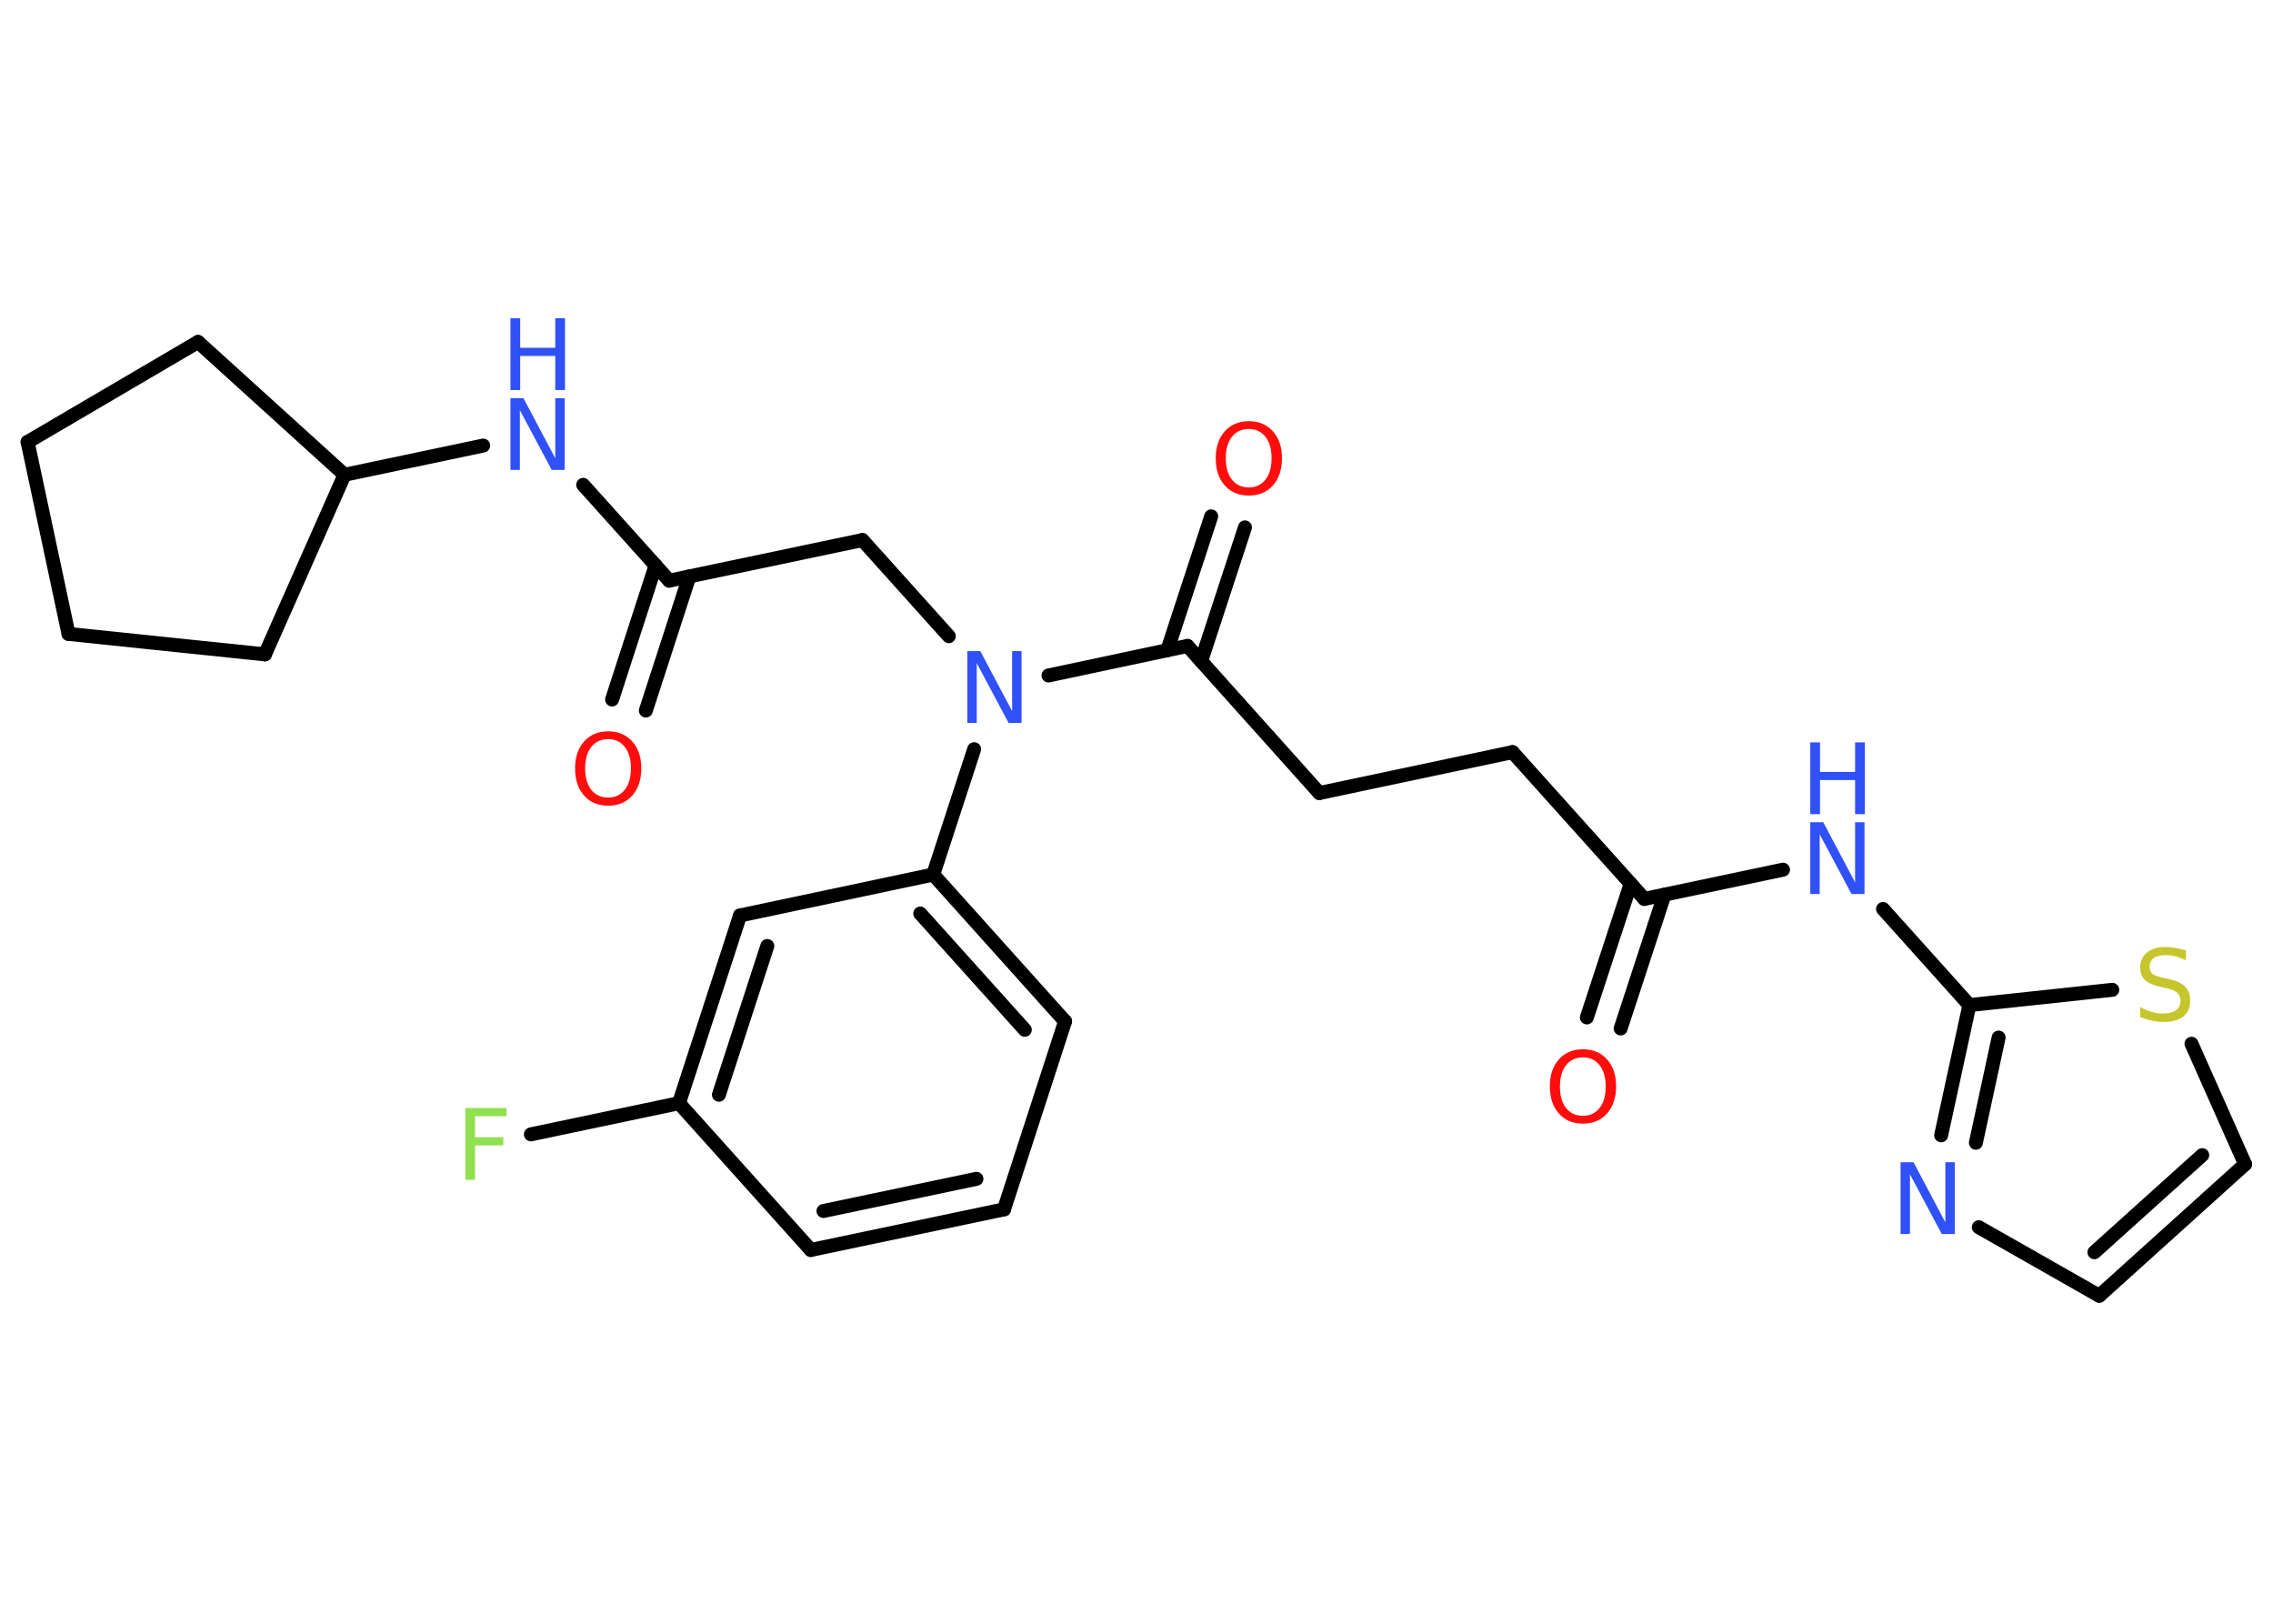 <?xml version='1.0' encoding='UTF-8'?>
<!DOCTYPE svg PUBLIC "-//W3C//DTD SVG 1.1//EN" "http://www.w3.org/Graphics/SVG/1.1/DTD/svg11.dtd">
<svg version='1.2' xmlns='http://www.w3.org/2000/svg' xmlns:xlink='http://www.w3.org/1999/xlink' width='70.0mm' height='50.0mm' viewBox='0 0 70.0 50.0'>
  <desc>Generated by the Chemistry Development Kit (http://github.com/cdk)</desc>
  <g stroke-linecap='round' stroke-linejoin='round' stroke='#000000' stroke-width='.43' fill='#3050F8'>
    <rect x='.0' y='.0' width='70.0' height='50.0' fill='#FFFFFF' stroke='none'/>
    <g id='mol1' class='mol'>
      <g id='mol1bnd1' class='bond'>
        <line x1='48.87' y1='31.33' x2='50.22' y2='27.21'/>
        <line x1='49.91' y1='31.67' x2='51.26' y2='27.55'/>
      </g>
      <line id='mol1bnd2' class='bond' x1='50.64' y1='27.68' x2='46.58' y2='23.16'/>
      <line id='mol1bnd3' class='bond' x1='46.58' y1='23.16' x2='40.63' y2='24.42'/>
      <line id='mol1bnd4' class='bond' x1='40.63' y1='24.42' x2='36.57' y2='19.89'/>
      <g id='mol1bnd5' class='bond'>
        <line x1='35.95' y1='20.02' x2='37.3' y2='15.9'/>
        <line x1='36.99' y1='20.36' x2='38.34' y2='16.24'/>
      </g>
      <line id='mol1bnd6' class='bond' x1='36.57' y1='19.89' x2='32.29' y2='20.8'/>
      <line id='mol1bnd7' class='bond' x1='29.22' y1='19.59' x2='26.56' y2='16.63'/>
      <line id='mol1bnd8' class='bond' x1='26.56' y1='16.63' x2='20.61' y2='17.88'/>
      <g id='mol1bnd9' class='bond'>
        <line x1='21.23' y1='17.75' x2='19.89' y2='21.88'/>
        <line x1='20.19' y1='17.41' x2='18.85' y2='21.54'/>
      </g>
      <line id='mol1bnd10' class='bond' x1='20.61' y1='17.88' x2='17.96' y2='14.93'/>
      <line id='mol1bnd11' class='bond' x1='14.88' y1='13.72' x2='10.61' y2='14.62'/>
      <line id='mol1bnd12' class='bond' x1='10.61' y1='14.62' x2='6.1' y2='10.53'/>
      <line id='mol1bnd13' class='bond' x1='6.1' y1='10.53' x2='.85' y2='13.61'/>
      <line id='mol1bnd14' class='bond' x1='.85' y1='13.61' x2='2.11' y2='19.52'/>
      <line id='mol1bnd15' class='bond' x1='2.11' y1='19.52' x2='8.16' y2='20.15'/>
      <line id='mol1bnd16' class='bond' x1='10.61' y1='14.62' x2='8.16' y2='20.15'/>
      <line id='mol1bnd17' class='bond' x1='30.0' y1='23.07' x2='28.74' y2='26.93'/>
      <g id='mol1bnd18' class='bond'>
        <line x1='32.8' y1='31.45' x2='28.74' y2='26.93'/>
        <line x1='31.56' y1='31.71' x2='28.34' y2='28.13'/>
      </g>
      <line id='mol1bnd19' class='bond' x1='32.8' y1='31.45' x2='30.92' y2='37.24'/>
      <g id='mol1bnd20' class='bond'>
        <line x1='24.97' y1='38.49' x2='30.92' y2='37.24'/>
        <line x1='25.36' y1='37.29' x2='30.07' y2='36.3'/>
      </g>
      <line id='mol1bnd21' class='bond' x1='24.97' y1='38.49' x2='20.91' y2='33.97'/>
      <line id='mol1bnd22' class='bond' x1='20.91' y1='33.97' x2='16.35' y2='34.93'/>
      <g id='mol1bnd23' class='bond'>
        <line x1='22.79' y1='28.19' x2='20.91' y2='33.97'/>
        <line x1='23.63' y1='29.13' x2='22.14' y2='33.71'/>
      </g>
      <line id='mol1bnd24' class='bond' x1='28.74' y1='26.93' x2='22.79' y2='28.19'/>
      <line id='mol1bnd25' class='bond' x1='50.64' y1='27.68' x2='54.91' y2='26.78'/>
      <line id='mol1bnd26' class='bond' x1='57.99' y1='27.99' x2='60.65' y2='30.95'/>
      <g id='mol1bnd27' class='bond'>
        <line x1='60.65' y1='30.95' x2='59.78' y2='34.96'/>
        <line x1='61.55' y1='31.95' x2='60.85' y2='35.19'/>
      </g>
      <line id='mol1bnd28' class='bond' x1='60.94' y1='37.79' x2='64.65' y2='39.9'/>
      <g id='mol1bnd29' class='bond'>
        <line x1='64.65' y1='39.9' x2='69.14' y2='35.85'/>
        <line x1='64.5' y1='38.56' x2='67.82' y2='35.57'/>
      </g>
      <line id='mol1bnd30' class='bond' x1='69.14' y1='35.85' x2='67.49' y2='32.14'/>
      <line id='mol1bnd31' class='bond' x1='60.65' y1='30.95' x2='65.05' y2='30.48'/>
      <path id='mol1atm1' class='atom' d='M48.75 32.56q-.33 .0 -.52 .24q-.19 .24 -.19 .66q.0 .42 .19 .66q.19 .24 .52 .24q.32 .0 .51 -.24q.19 -.24 .19 -.66q.0 -.42 -.19 -.66q-.19 -.24 -.51 -.24zM48.75 32.31q.46 .0 .74 .31q.28 .31 .28 .83q.0 .52 -.28 .84q-.28 .31 -.74 .31q-.47 .0 -.74 -.31q-.28 -.31 -.28 -.84q.0 -.52 .28 -.83q.28 -.31 .74 -.31z' stroke='none' fill='#FF0D0D'/>
      <path id='mol1atm6' class='atom' d='M38.46 13.21q-.33 .0 -.52 .24q-.19 .24 -.19 .66q.0 .42 .19 .66q.19 .24 .52 .24q.32 .0 .51 -.24q.19 -.24 .19 -.66q.0 -.42 -.19 -.66q-.19 -.24 -.51 -.24zM38.46 12.97q.46 .0 .74 .31q.28 .31 .28 .83q.0 .52 -.28 .84q-.28 .31 -.74 .31q-.47 .0 -.74 -.31q-.28 -.31 -.28 -.84q.0 -.52 .28 -.83q.28 -.31 .74 -.31z' stroke='none' fill='#FF0D0D'/>
      <path id='mol1atm7' class='atom' d='M29.79 20.05h.4l.98 1.85v-1.85h.29v2.21h-.4l-.98 -1.84v1.84h-.29v-2.21z' stroke='none'/>
      <path id='mol1atm10' class='atom' d='M18.73 22.76q-.33 .0 -.52 .24q-.19 .24 -.19 .66q.0 .42 .19 .66q.19 .24 .52 .24q.32 .0 .51 -.24q.19 -.24 .19 -.66q.0 -.42 -.19 -.66q-.19 -.24 -.51 -.24zM18.73 22.52q.46 .0 .74 .31q.28 .31 .28 .83q.0 .52 -.28 .84q-.28 .31 -.74 .31q-.47 .0 -.74 -.31q-.28 -.31 -.28 -.84q.0 -.52 .28 -.83q.28 -.31 .74 -.31z' stroke='none' fill='#FF0D0D'/>
      <g id='mol1atm11' class='atom'>
        <path d='M15.72 12.26h.4l.98 1.85v-1.85h.29v2.21h-.4l-.98 -1.84v1.84h-.29v-2.21z' stroke='none'/>
        <path d='M15.72 9.8h.3v.91h1.08v-.91h.3v2.21h-.3v-1.05h-1.08v1.05h-.3v-2.21z' stroke='none'/>
      </g>
      <path id='mol1atm22' class='atom' d='M14.33 34.12h1.27v.25h-.97v.65h.87v.25h-.87v1.06h-.3v-2.21z' stroke='none' fill='#90E050'/>
      <g id='mol1atm24' class='atom'>
        <path d='M55.75 25.32h.4l.98 1.85v-1.85h.29v2.21h-.4l-.98 -1.84v1.84h-.29v-2.21z' stroke='none'/>
        <path d='M55.75 22.86h.3v.91h1.08v-.91h.3v2.21h-.3v-1.05h-1.08v1.05h-.3v-2.21z' stroke='none'/>
      </g>
      <path id='mol1atm26' class='atom' d='M58.53 35.79h.4l.98 1.85v-1.85h.29v2.21h-.4l-.98 -1.84v1.84h-.29v-2.21z' stroke='none'/>
      <path id='mol1atm29' class='atom' d='M67.32 29.28v.29q-.17 -.08 -.32 -.12q-.15 -.04 -.29 -.04q-.24 .0 -.38 .09q-.13 .09 -.13 .27q.0 .15 .09 .22q.09 .07 .33 .12l.18 .04q.33 .07 .49 .23q.16 .16 .16 .43q.0 .32 -.21 .49q-.21 .17 -.63 .17q-.16 .0 -.33 -.04q-.18 -.04 -.37 -.11v-.31q.18 .1 .36 .15q.17 .05 .34 .05q.26 .0 .4 -.1q.14 -.1 .14 -.29q.0 -.16 -.1 -.25q-.1 -.09 -.33 -.14l-.18 -.04q-.33 -.07 -.48 -.21q-.15 -.14 -.15 -.39q.0 -.29 .21 -.46q.21 -.17 .57 -.17q.15 .0 .31 .03q.16 .03 .33 .08z' stroke='none' fill='#C6C62C'/>
    </g>
  </g>
</svg>
